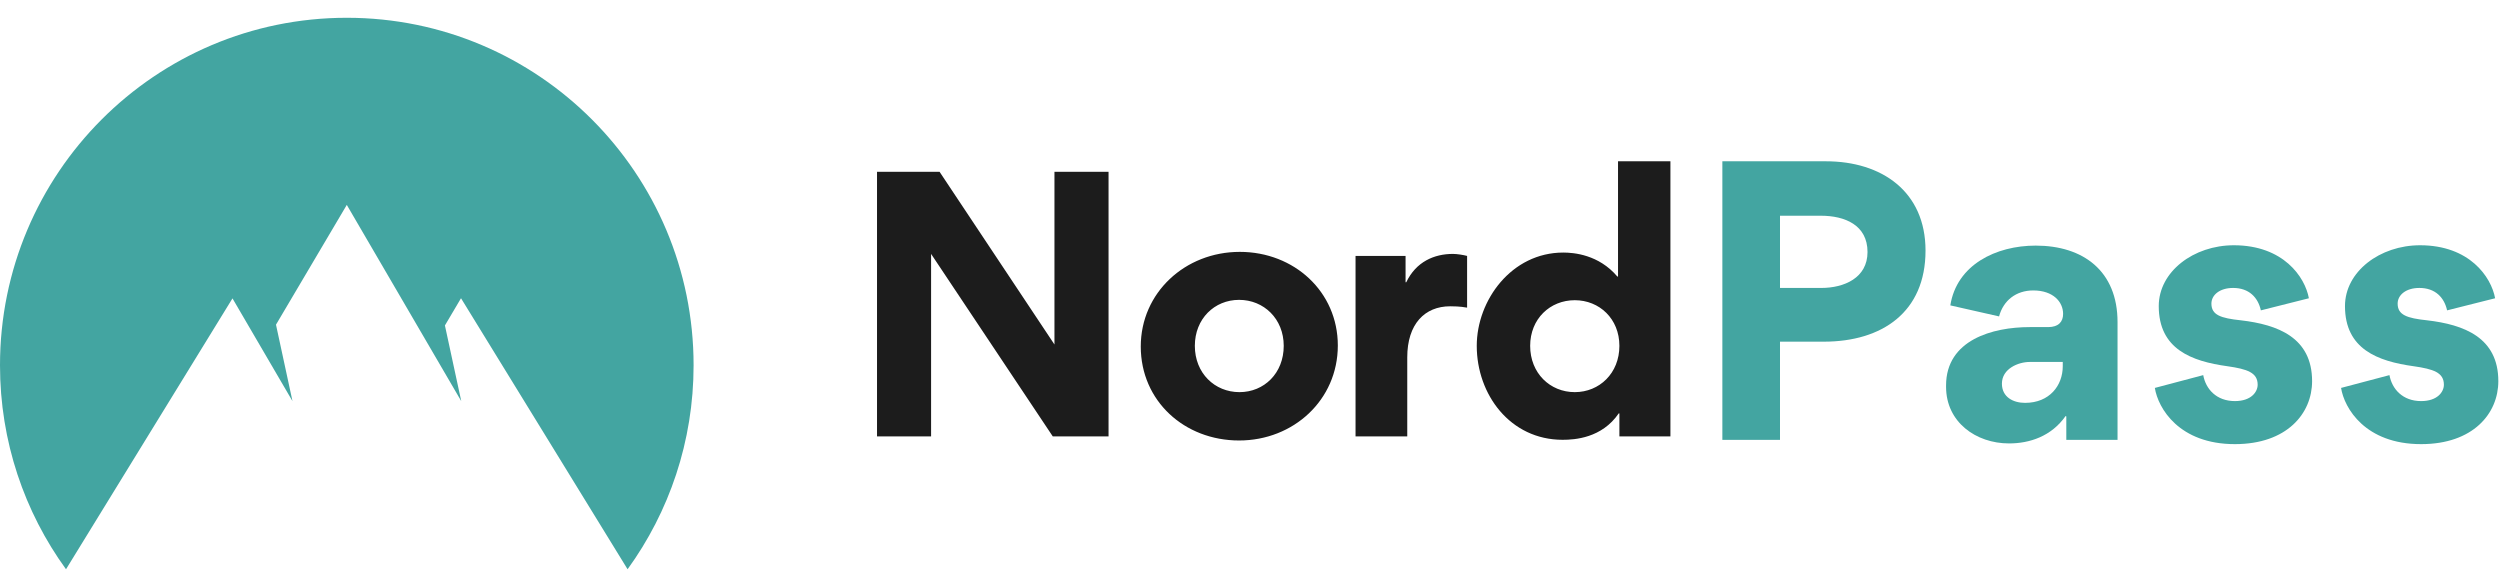 <svg width="124" height="29" viewBox="0 0 124 29" fill="none" xmlns="http://www.w3.org/2000/svg">
<path fill-rule="evenodd" clip-rule="evenodd" d="M52.218 21.646L46.182 12.594V21.646H43.5V8.52H46.602L52.301 17.087V8.52H54.984V21.646H52.218ZM56.582 17.187C56.582 14.521 58.778 12.493 61.494 12.493C64.193 12.493 66.356 14.471 66.356 17.137C66.356 19.836 64.159 21.848 61.46 21.848C58.744 21.848 56.582 19.886 56.582 17.187ZM59.264 17.154C59.264 18.512 60.253 19.45 61.477 19.45C62.701 19.45 63.673 18.512 63.673 17.154C63.673 15.812 62.684 14.873 61.46 14.873C60.236 14.873 59.264 15.812 59.264 17.154ZM72.768 12.694V15.259C72.416 15.192 72.047 15.192 71.929 15.192C70.672 15.192 69.8 16.064 69.8 17.724V21.646H67.235V12.694H69.716V14.002H69.75C70.236 12.979 71.141 12.594 72.064 12.594C72.265 12.594 72.583 12.644 72.768 12.694ZM80.322 21.646V20.506H80.288C79.45 21.73 78.109 21.814 77.505 21.814C74.906 21.814 73.247 19.568 73.247 17.154C73.247 14.89 74.974 12.527 77.538 12.527C78.058 12.527 79.299 12.627 80.221 13.717H80.254V8H82.853V21.646H80.322ZM80.322 17.154C80.322 15.812 79.332 14.89 78.109 14.89C76.885 14.89 75.896 15.812 75.896 17.154C75.896 18.512 76.885 19.45 78.109 19.45C79.332 19.45 80.322 18.512 80.322 17.154Z" fill="#1C1C1C"/>
<path fill-rule="evenodd" clip-rule="evenodd" d="M3.274 28.235C1.215 25.394 0 21.898 0 18.118C0 8.599 7.701 0.882 17.201 0.882C26.701 0.882 34.402 8.599 34.402 18.118C34.402 21.898 33.187 25.394 31.128 28.235L22.866 14.792L22.068 16.142L22.878 19.896L17.201 10.163L13.689 16.104L14.507 19.896L11.531 14.8L3.274 28.235Z" fill="#43A5A1"/>
<path d="M95.506 12.429C95.506 9.5 93.335 8 90.564 8H85.429V21.818H88.288V16.947H90.459C93.353 16.947 95.506 15.482 95.506 12.429ZM92.629 12.5C92.629 13.788 91.465 14.282 90.335 14.282H88.288V10.7H90.317C91.5 10.7 92.629 11.159 92.629 12.5Z" fill="#43A5A1"/>
<path d="M99.648 21.994C100.672 21.994 101.748 21.641 102.454 20.635L102.489 20.653V21.818H105.03V15.976C105.03 13.435 103.319 12.182 100.972 12.182C98.995 12.182 97.054 13.135 96.736 15.147L99.154 15.694C99.366 14.9 100.001 14.406 100.848 14.406C101.836 14.406 102.33 14.971 102.33 15.571C102.33 15.959 102.101 16.224 101.589 16.224H100.672C98.836 16.224 96.525 16.859 96.525 19.118V19.188C96.525 20.935 98.007 21.994 99.648 21.994ZM100.442 19.982C99.86 19.982 99.295 19.7 99.295 19.029C99.295 18.288 100.107 17.953 100.672 17.953H102.313V18.165C102.313 19.118 101.66 19.982 100.442 19.982Z" fill="#43A5A1"/>
<path d="M110.851 22.029C113.427 22.029 114.68 20.512 114.68 18.906C114.68 16.735 112.968 16.1 111.151 15.888C110.145 15.782 109.686 15.623 109.686 15.059C109.686 14.635 110.092 14.282 110.763 14.282C111.557 14.282 111.998 14.759 112.139 15.394L114.521 14.794C114.327 13.735 113.251 12.165 110.798 12.165C108.804 12.165 107.074 13.471 107.074 15.182C107.074 17.318 108.698 17.918 110.48 18.165C111.468 18.306 111.98 18.482 111.98 19.082C111.98 19.435 111.663 19.894 110.851 19.894C109.933 19.894 109.404 19.294 109.28 18.606L106.88 19.241C107.039 20.247 108.08 22.029 110.851 22.029Z" fill="#43A5A1"/>
<path d="M120.088 22.029C122.664 22.029 123.917 20.512 123.917 18.906C123.917 16.735 122.206 16.1 120.388 15.888C119.382 15.782 118.923 15.623 118.923 15.059C118.923 14.635 119.329 14.282 120 14.282C120.794 14.282 121.235 14.759 121.376 15.394L123.758 14.794C123.564 13.735 122.488 12.165 120.035 12.165C118.041 12.165 116.311 13.471 116.311 15.182C116.311 17.318 117.935 17.918 119.717 18.165C120.706 18.306 121.217 18.482 121.217 19.082C121.217 19.435 120.9 19.894 120.088 19.894C119.17 19.894 118.641 19.294 118.517 18.606L116.117 19.241C116.276 20.247 117.317 22.029 120.088 22.029Z" fill="#43A5A1"/>
</svg>

